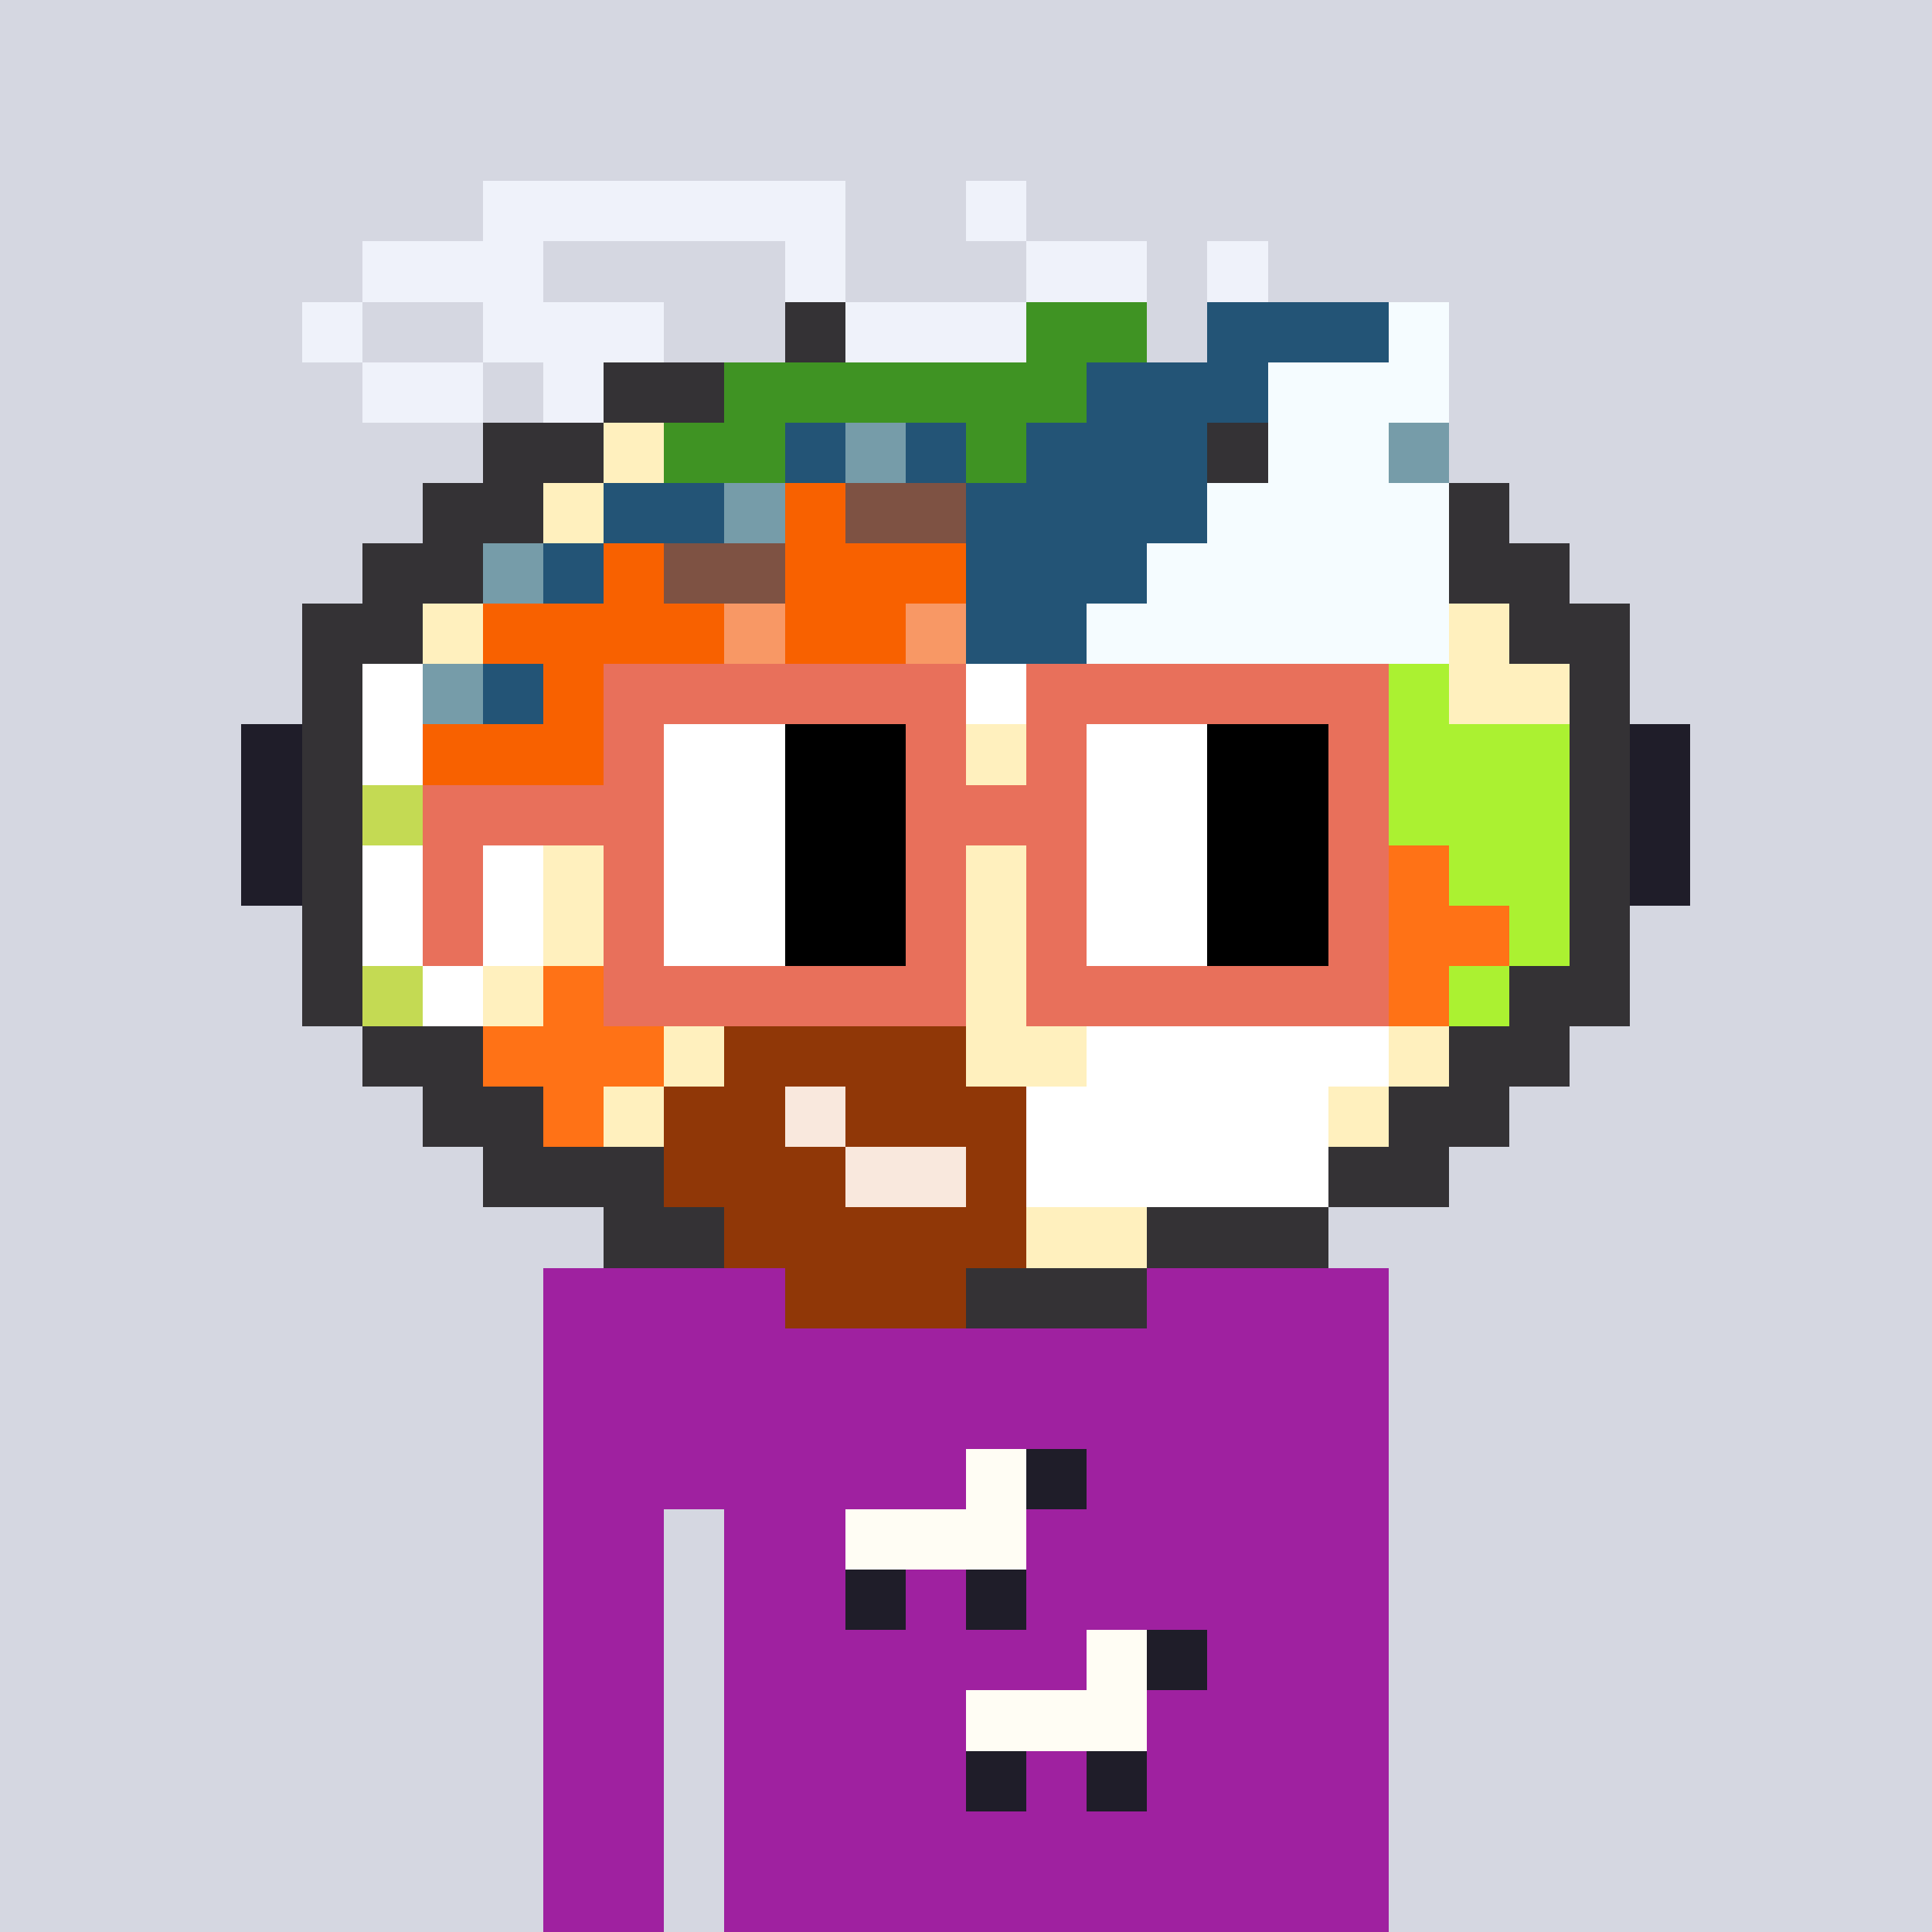 <svg viewBox="0 0 320 320" xmlns="http://www.w3.org/2000/svg" shape-rendering="crispEdges"><rect width="100%" height="100%" fill="#d5d7e1" /><rect width="140" height="10" x="90" y="210" fill="#9f21a0" /><rect width="140" height="10" x="90" y="220" fill="#9f21a0" /><rect width="140" height="10" x="90" y="230" fill="#9f21a0" /><rect width="140" height="10" x="90" y="240" fill="#9f21a0" /><rect width="20" height="10" x="90" y="250" fill="#9f21a0" /><rect width="110" height="10" x="120" y="250" fill="#9f21a0" /><rect width="20" height="10" x="90" y="260" fill="#9f21a0" /><rect width="110" height="10" x="120" y="260" fill="#9f21a0" /><rect width="20" height="10" x="90" y="270" fill="#9f21a0" /><rect width="110" height="10" x="120" y="270" fill="#9f21a0" /><rect width="20" height="10" x="90" y="280" fill="#9f21a0" /><rect width="110" height="10" x="120" y="280" fill="#9f21a0" /><rect width="20" height="10" x="90" y="290" fill="#9f21a0" /><rect width="110" height="10" x="120" y="290" fill="#9f21a0" /><rect width="20" height="10" x="90" y="300" fill="#9f21a0" /><rect width="110" height="10" x="120" y="300" fill="#9f21a0" /><rect width="20" height="10" x="90" y="310" fill="#9f21a0" /><rect width="110" height="10" x="120" y="310" fill="#9f21a0" /><rect width="10" height="10" x="160" y="240" fill="#fffdf4" /><rect width="10" height="10" x="170" y="240" fill="#1f1d29" /><rect width="30" height="10" x="140" y="250" fill="#fffdf4" /><rect width="10" height="10" x="140" y="260" fill="#1f1d29" /><rect width="10" height="10" x="160" y="260" fill="#1f1d29" /><rect width="10" height="10" x="180" y="270" fill="#fffdf4" /><rect width="10" height="10" x="190" y="270" fill="#1f1d29" /><rect width="30" height="10" x="160" y="280" fill="#fffdf4" /><rect width="10" height="10" x="160" y="290" fill="#1f1d29" /><rect width="10" height="10" x="180" y="290" fill="#1f1d29" /><rect width="60" height="10" x="80" y="30" fill="#eff2fa" /><rect width="10" height="10" x="160" y="30" fill="#eff2fa" /><rect width="30" height="10" x="60" y="40" fill="#eff2fa" /><rect width="10" height="10" x="130" y="40" fill="#eff2fa" /><rect width="20" height="10" x="170" y="40" fill="#eff2fa" /><rect width="10" height="10" x="200" y="40" fill="#eff2fa" /><rect width="10" height="10" x="50" y="50" fill="#eff2fa" /><rect width="30" height="10" x="80" y="50" fill="#eff2fa" /><rect width="10" height="10" x="130" y="50" fill="#343235" /><rect width="30" height="10" x="140" y="50" fill="#eff2fa" /><rect width="20" height="10" x="170" y="50" fill="#3f9323" /><rect width="30" height="10" x="200" y="50" fill="#235476" /><rect width="10" height="10" x="230" y="50" fill="#f5fcff" /><rect width="20" height="10" x="60" y="60" fill="#eff2fa" /><rect width="10" height="10" x="90" y="60" fill="#eff2fa" /><rect width="20" height="10" x="100" y="60" fill="#343235" /><rect width="60" height="10" x="120" y="60" fill="#3f9323" /><rect width="30" height="10" x="180" y="60" fill="#235476" /><rect width="30" height="10" x="210" y="60" fill="#f5fcff" /><rect width="20" height="10" x="80" y="70" fill="#343235" /><rect width="10" height="10" x="100" y="70" fill="#fff0be" /><rect width="20" height="10" x="110" y="70" fill="#3f9323" /><rect width="10" height="10" x="130" y="70" fill="#235476" /><rect width="10" height="10" x="140" y="70" fill="#769ca9" /><rect width="10" height="10" x="150" y="70" fill="#235476" /><rect width="10" height="10" x="160" y="70" fill="#3f9323" /><rect width="30" height="10" x="170" y="70" fill="#235476" /><rect width="10" height="10" x="200" y="70" fill="#343235" /><rect width="20" height="10" x="210" y="70" fill="#f5fcff" /><rect width="10" height="10" x="230" y="70" fill="#769ca9" /><rect width="20" height="10" x="70" y="80" fill="#343235" /><rect width="10" height="10" x="90" y="80" fill="#fff0be" /><rect width="20" height="10" x="100" y="80" fill="#235476" /><rect width="10" height="10" x="120" y="80" fill="#769ca9" /><rect width="10" height="10" x="130" y="80" fill="#f86100" /><rect width="20" height="10" x="140" y="80" fill="#7e5243" /><rect width="40" height="10" x="160" y="80" fill="#235476" /><rect width="40" height="10" x="200" y="80" fill="#f5fcff" /><rect width="10" height="10" x="240" y="80" fill="#343235" /><rect width="20" height="10" x="60" y="90" fill="#343235" /><rect width="10" height="10" x="80" y="90" fill="#769ca9" /><rect width="10" height="10" x="90" y="90" fill="#235476" /><rect width="10" height="10" x="100" y="90" fill="#f86100" /><rect width="20" height="10" x="110" y="90" fill="#7e5243" /><rect width="30" height="10" x="130" y="90" fill="#f86100" /><rect width="30" height="10" x="160" y="90" fill="#235476" /><rect width="50" height="10" x="190" y="90" fill="#f5fcff" /><rect width="20" height="10" x="240" y="90" fill="#343235" /><rect width="20" height="10" x="50" y="100" fill="#343235" /><rect width="10" height="10" x="70" y="100" fill="#fff0be" /><rect width="40" height="10" x="80" y="100" fill="#f86100" /><rect width="10" height="10" x="120" y="100" fill="#f89865" /><rect width="20" height="10" x="130" y="100" fill="#f86100" /><rect width="10" height="10" x="150" y="100" fill="#f89865" /><rect width="20" height="10" x="160" y="100" fill="#235476" /><rect width="60" height="10" x="180" y="100" fill="#f5fcff" /><rect width="10" height="10" x="240" y="100" fill="#fff0be" /><rect width="20" height="10" x="250" y="100" fill="#343235" /><rect width="10" height="10" x="50" y="110" fill="#343235" /><rect width="10" height="10" x="60" y="110" fill="#ffffff" /><rect width="10" height="10" x="70" y="110" fill="#769ca9" /><rect width="10" height="10" x="80" y="110" fill="#235476" /><rect width="70" height="10" x="90" y="110" fill="#f86100" /><rect width="60" height="10" x="160" y="110" fill="#ffffff" /><rect width="10" height="10" x="220" y="110" fill="#f5fcff" /><rect width="10" height="10" x="230" y="110" fill="#abf131" /><rect width="20" height="10" x="240" y="110" fill="#fff0be" /><rect width="10" height="10" x="260" y="110" fill="#343235" /><rect width="10" height="10" x="40" y="120" fill="#1f1d29" /><rect width="10" height="10" x="50" y="120" fill="#343235" /><rect width="10" height="10" x="60" y="120" fill="#ffffff" /><rect width="90" height="10" x="70" y="120" fill="#f86100" /><rect width="70" height="10" x="160" y="120" fill="#fff0be" /><rect width="30" height="10" x="230" y="120" fill="#abf131" /><rect width="10" height="10" x="260" y="120" fill="#343235" /><rect width="10" height="10" x="270" y="120" fill="#1f1d29" /><rect width="10" height="10" x="40" y="130" fill="#1f1d29" /><rect width="10" height="10" x="50" y="130" fill="#343235" /><rect width="10" height="10" x="60" y="130" fill="#c4da53" /><rect width="160" height="10" x="70" y="130" fill="#fff0be" /><rect width="30" height="10" x="230" y="130" fill="#abf131" /><rect width="10" height="10" x="260" y="130" fill="#343235" /><rect width="10" height="10" x="270" y="130" fill="#1f1d29" /><rect width="10" height="10" x="40" y="140" fill="#1f1d29" /><rect width="10" height="10" x="50" y="140" fill="#343235" /><rect width="30" height="10" x="60" y="140" fill="#ffffff" /><rect width="140" height="10" x="90" y="140" fill="#fff0be" /><rect width="10" height="10" x="230" y="140" fill="#ff7216" /><rect width="20" height="10" x="240" y="140" fill="#abf131" /><rect width="10" height="10" x="260" y="140" fill="#343235" /><rect width="10" height="10" x="270" y="140" fill="#1f1d29" /><rect width="10" height="10" x="50" y="150" fill="#343235" /><rect width="30" height="10" x="60" y="150" fill="#ffffff" /><rect width="140" height="10" x="90" y="150" fill="#fff0be" /><rect width="20" height="10" x="230" y="150" fill="#ff7216" /><rect width="10" height="10" x="250" y="150" fill="#abf131" /><rect width="10" height="10" x="260" y="150" fill="#343235" /><rect width="10" height="10" x="50" y="160" fill="#343235" /><rect width="10" height="10" x="60" y="160" fill="#c4da53" /><rect width="10" height="10" x="70" y="160" fill="#ffffff" /><rect width="10" height="10" x="80" y="160" fill="#fff0be" /><rect width="10" height="10" x="90" y="160" fill="#ff7216" /><rect width="130" height="10" x="100" y="160" fill="#fff0be" /><rect width="10" height="10" x="230" y="160" fill="#ff7216" /><rect width="10" height="10" x="240" y="160" fill="#abf131" /><rect width="20" height="10" x="250" y="160" fill="#343235" /><rect width="20" height="10" x="60" y="170" fill="#343235" /><rect width="30" height="10" x="80" y="170" fill="#ff7216" /><rect width="10" height="10" x="110" y="170" fill="#fff0be" /><rect width="40" height="10" x="120" y="170" fill="#903707" /><rect width="20" height="10" x="160" y="170" fill="#fff0be" /><rect width="50" height="10" x="180" y="170" fill="#ffffff" /><rect width="10" height="10" x="230" y="170" fill="#fff0be" /><rect width="20" height="10" x="240" y="170" fill="#343235" /><rect width="20" height="10" x="70" y="180" fill="#343235" /><rect width="10" height="10" x="90" y="180" fill="#ff7216" /><rect width="10" height="10" x="100" y="180" fill="#fff0be" /><rect width="20" height="10" x="110" y="180" fill="#903707" /><rect width="10" height="10" x="130" y="180" fill="#f9e8dd" /><rect width="30" height="10" x="140" y="180" fill="#903707" /><rect width="50" height="10" x="170" y="180" fill="#ffffff" /><rect width="10" height="10" x="220" y="180" fill="#fff0be" /><rect width="20" height="10" x="230" y="180" fill="#343235" /><rect width="30" height="10" x="80" y="190" fill="#343235" /><rect width="30" height="10" x="110" y="190" fill="#903707" /><rect width="20" height="10" x="140" y="190" fill="#f9e8dd" /><rect width="10" height="10" x="160" y="190" fill="#903707" /><rect width="50" height="10" x="170" y="190" fill="#ffffff" /><rect width="20" height="10" x="220" y="190" fill="#343235" /><rect width="20" height="10" x="100" y="200" fill="#343235" /><rect width="50" height="10" x="120" y="200" fill="#903707" /><rect width="20" height="10" x="170" y="200" fill="#fff0be" /><rect width="30" height="10" x="190" y="200" fill="#343235" /><rect width="30" height="10" x="130" y="210" fill="#903707" /><rect width="30" height="10" x="160" y="210" fill="#343235" /><rect width="60" height="10" x="100" y="110" fill="#e8705b" /><rect width="60" height="10" x="170" y="110" fill="#e8705b" /><rect width="10" height="10" x="100" y="120" fill="#e8705b" /><rect width="20" height="10" x="110" y="120" fill="#ffffff" /><rect width="20" height="10" x="130" y="120" fill="#000000" /><rect width="10" height="10" x="150" y="120" fill="#e8705b" /><rect width="10" height="10" x="170" y="120" fill="#e8705b" /><rect width="20" height="10" x="180" y="120" fill="#ffffff" /><rect width="20" height="10" x="200" y="120" fill="#000000" /><rect width="10" height="10" x="220" y="120" fill="#e8705b" /><rect width="40" height="10" x="70" y="130" fill="#e8705b" /><rect width="20" height="10" x="110" y="130" fill="#ffffff" /><rect width="20" height="10" x="130" y="130" fill="#000000" /><rect width="30" height="10" x="150" y="130" fill="#e8705b" /><rect width="20" height="10" x="180" y="130" fill="#ffffff" /><rect width="20" height="10" x="200" y="130" fill="#000000" /><rect width="10" height="10" x="220" y="130" fill="#e8705b" /><rect width="10" height="10" x="70" y="140" fill="#e8705b" /><rect width="10" height="10" x="100" y="140" fill="#e8705b" /><rect width="20" height="10" x="110" y="140" fill="#ffffff" /><rect width="20" height="10" x="130" y="140" fill="#000000" /><rect width="10" height="10" x="150" y="140" fill="#e8705b" /><rect width="10" height="10" x="170" y="140" fill="#e8705b" /><rect width="20" height="10" x="180" y="140" fill="#ffffff" /><rect width="20" height="10" x="200" y="140" fill="#000000" /><rect width="10" height="10" x="220" y="140" fill="#e8705b" /><rect width="10" height="10" x="70" y="150" fill="#e8705b" /><rect width="10" height="10" x="100" y="150" fill="#e8705b" /><rect width="20" height="10" x="110" y="150" fill="#ffffff" /><rect width="20" height="10" x="130" y="150" fill="#000000" /><rect width="10" height="10" x="150" y="150" fill="#e8705b" /><rect width="10" height="10" x="170" y="150" fill="#e8705b" /><rect width="20" height="10" x="180" y="150" fill="#ffffff" /><rect width="20" height="10" x="200" y="150" fill="#000000" /><rect width="10" height="10" x="220" y="150" fill="#e8705b" /><rect width="60" height="10" x="100" y="160" fill="#e8705b" /><rect width="60" height="10" x="170" y="160" fill="#e8705b" /></svg>